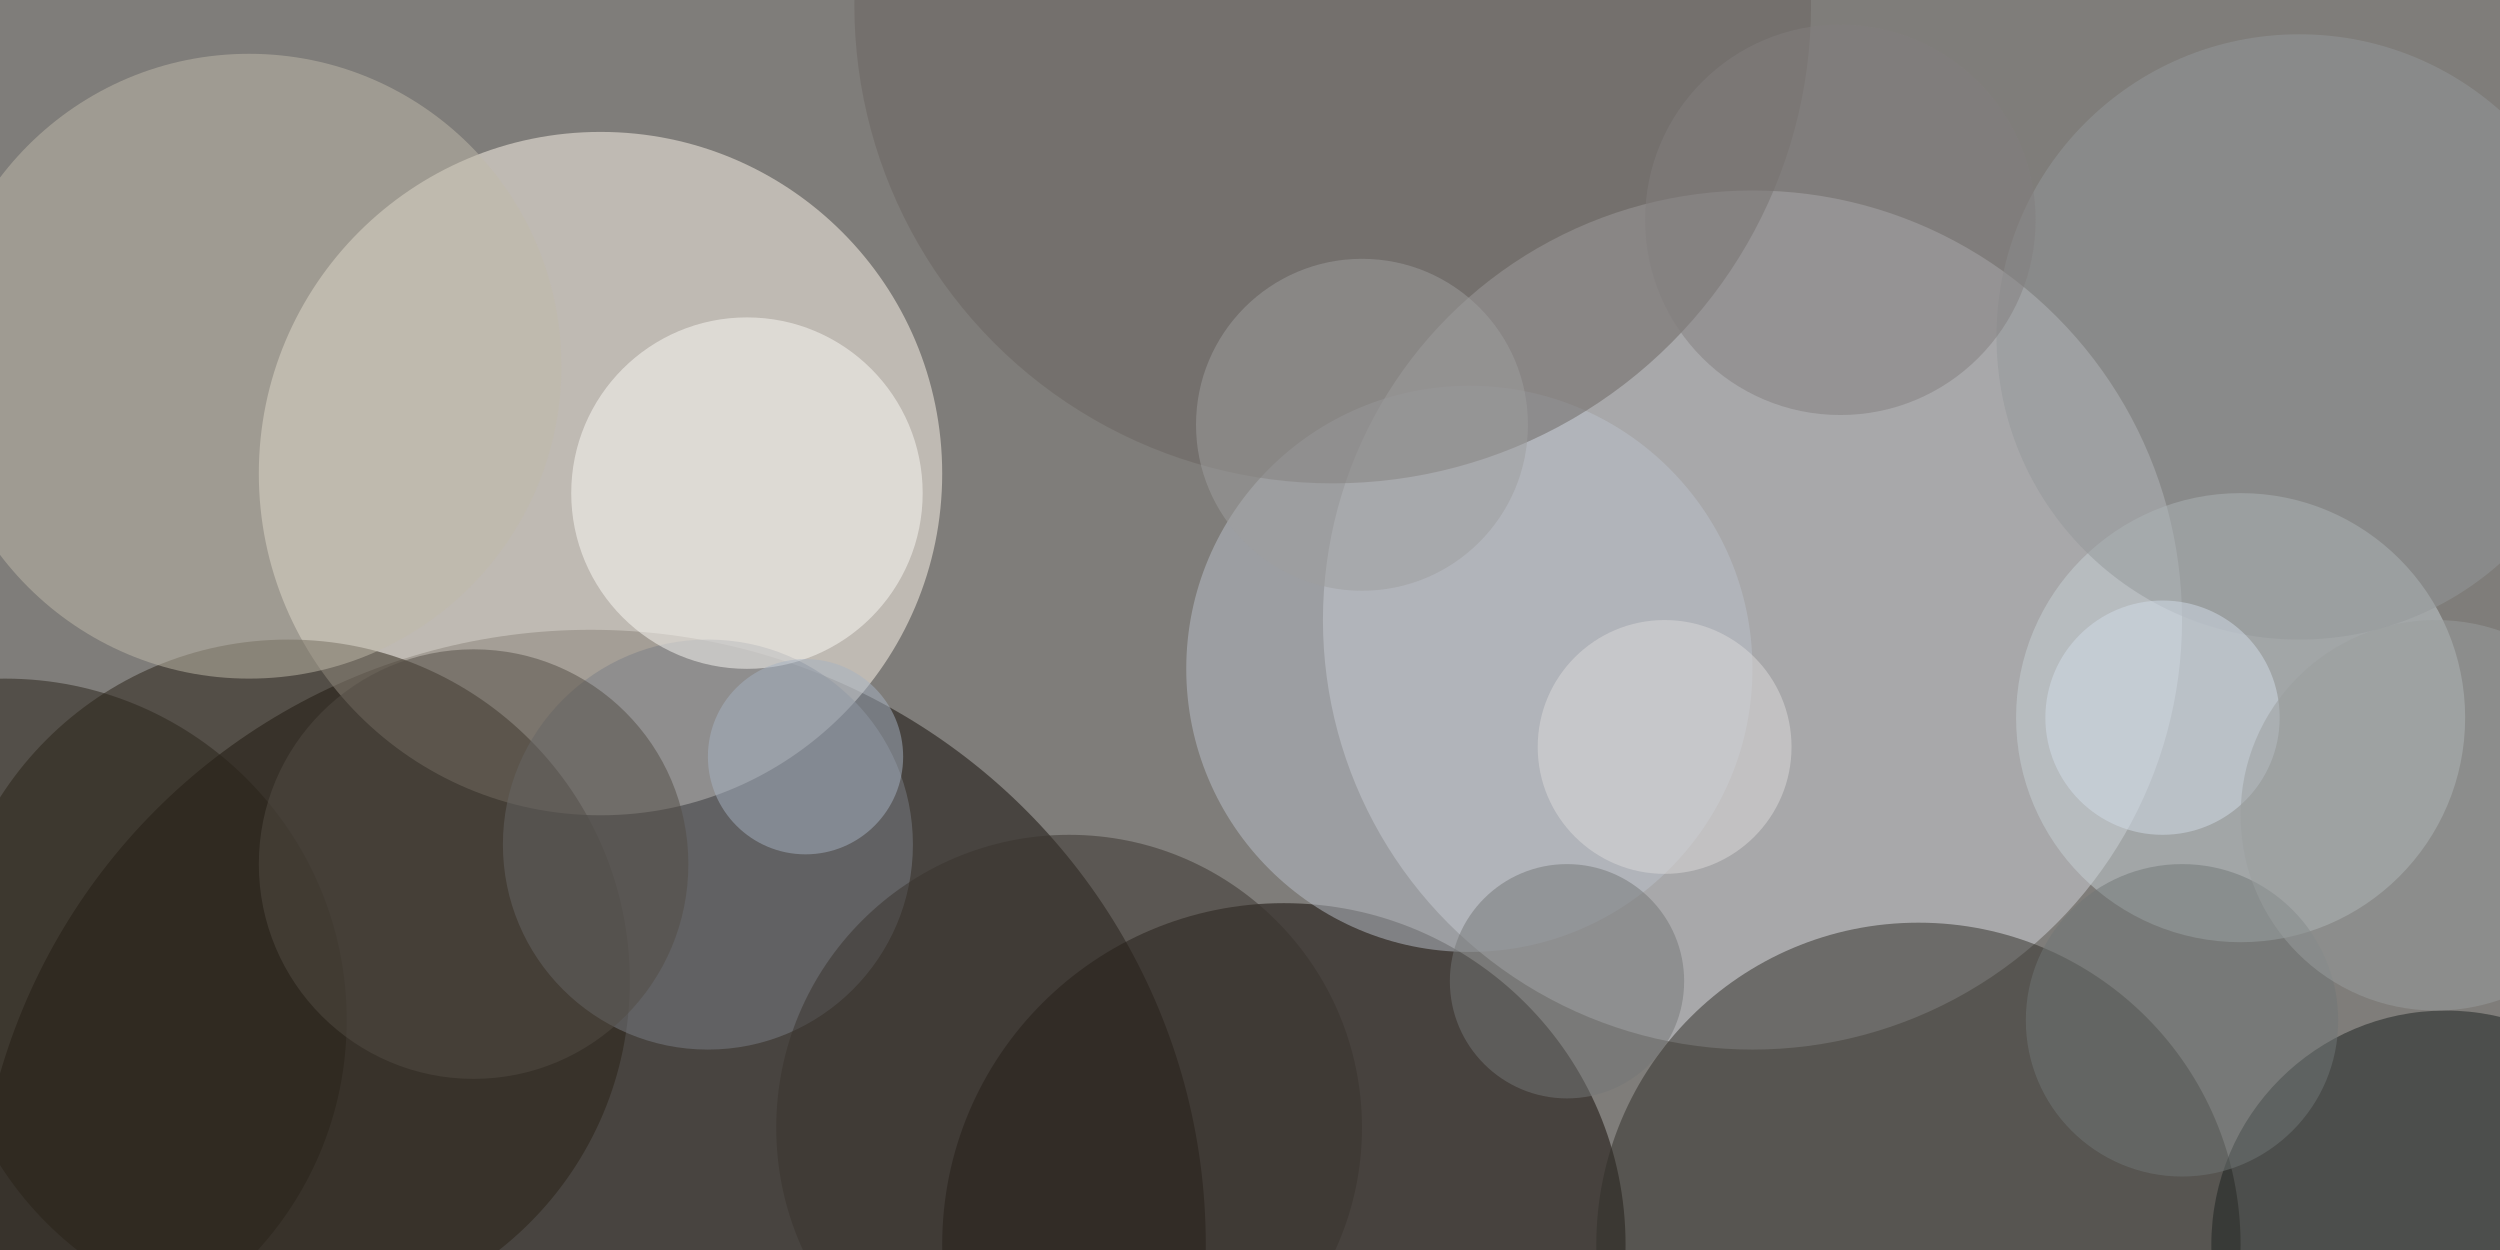 <svg xmlns="http://www.w3.org/2000/svg" viewBox="0 0 400 200"><path fill="#7f7d7a" d="M0 0h400v200H0z"/><g transform="translate(.8 .8) scale(1.562)" fill-opacity=".5"><ellipse fill="#130d06" cx="60" cy="127" rx="63" ry="63"/><ellipse fill="#fff9ec" cx="61" cy="48" rx="35" ry="35"/><ellipse fill="#d3d5da" cx="179" cy="63" rx="44" ry="44"/><ellipse fill="#110903" cx="131" cy="127" rx="35" ry="35"/><ellipse fill="#282115" cx="29" cy="100" rx="35" ry="35"/><ellipse fill="#312e29" cx="196" cy="127" rx="33" ry="33"/><ellipse fill="#c1bbab" cx="25" cy="37" rx="32" ry="32"/><ellipse fill="#c6d0d5" cx="229" cy="73" rx="23" ry="23"/><ellipse fill="#7b7e87" cx="72" cy="86" rx="21" ry="21"/><ellipse fill="#1b201e" cx="250" cy="127" rx="24" ry="24"/><ellipse fill="#bbc0ca" cx="150" cy="68" rx="29" ry="29"/><ellipse fill="#fcfbf6" cx="76" cy="50" rx="18" ry="18"/><ellipse fill="#6a6461" cx="136" rx="49" ry="49"/><ellipse fill="#95999b" cx="235" cy="34" rx="31" ry="31"/><ellipse fill="#292219" cy="104" rx="35" ry="35"/><ellipse fill="#38322d" cx="109" cy="115" rx="30" ry="30"/><ellipse fill="#534c45" cx="48" cy="88" rx="22" ry="22"/><ellipse fill="#a6b2c2" cx="82" cy="77" rx="10" ry="10"/><ellipse fill="#827f7f" cx="188" cy="22" rx="20" ry="20"/><ellipse fill="#717676" cx="223" cy="104" rx="16" ry="16"/><ellipse fill="#dcdbdb" cx="170" cy="76" rx="13" ry="13"/><ellipse fill="#d3dde9" cx="221" cy="73" rx="12" ry="12"/><ellipse fill="#9a9f9e" cx="249" cy="83" rx="20" ry="20"/><ellipse fill="#747677" cx="160" cy="100" rx="12" ry="12"/><ellipse fill="#9f9e9f" cx="139" cy="43" rx="17" ry="17"/></g></svg>